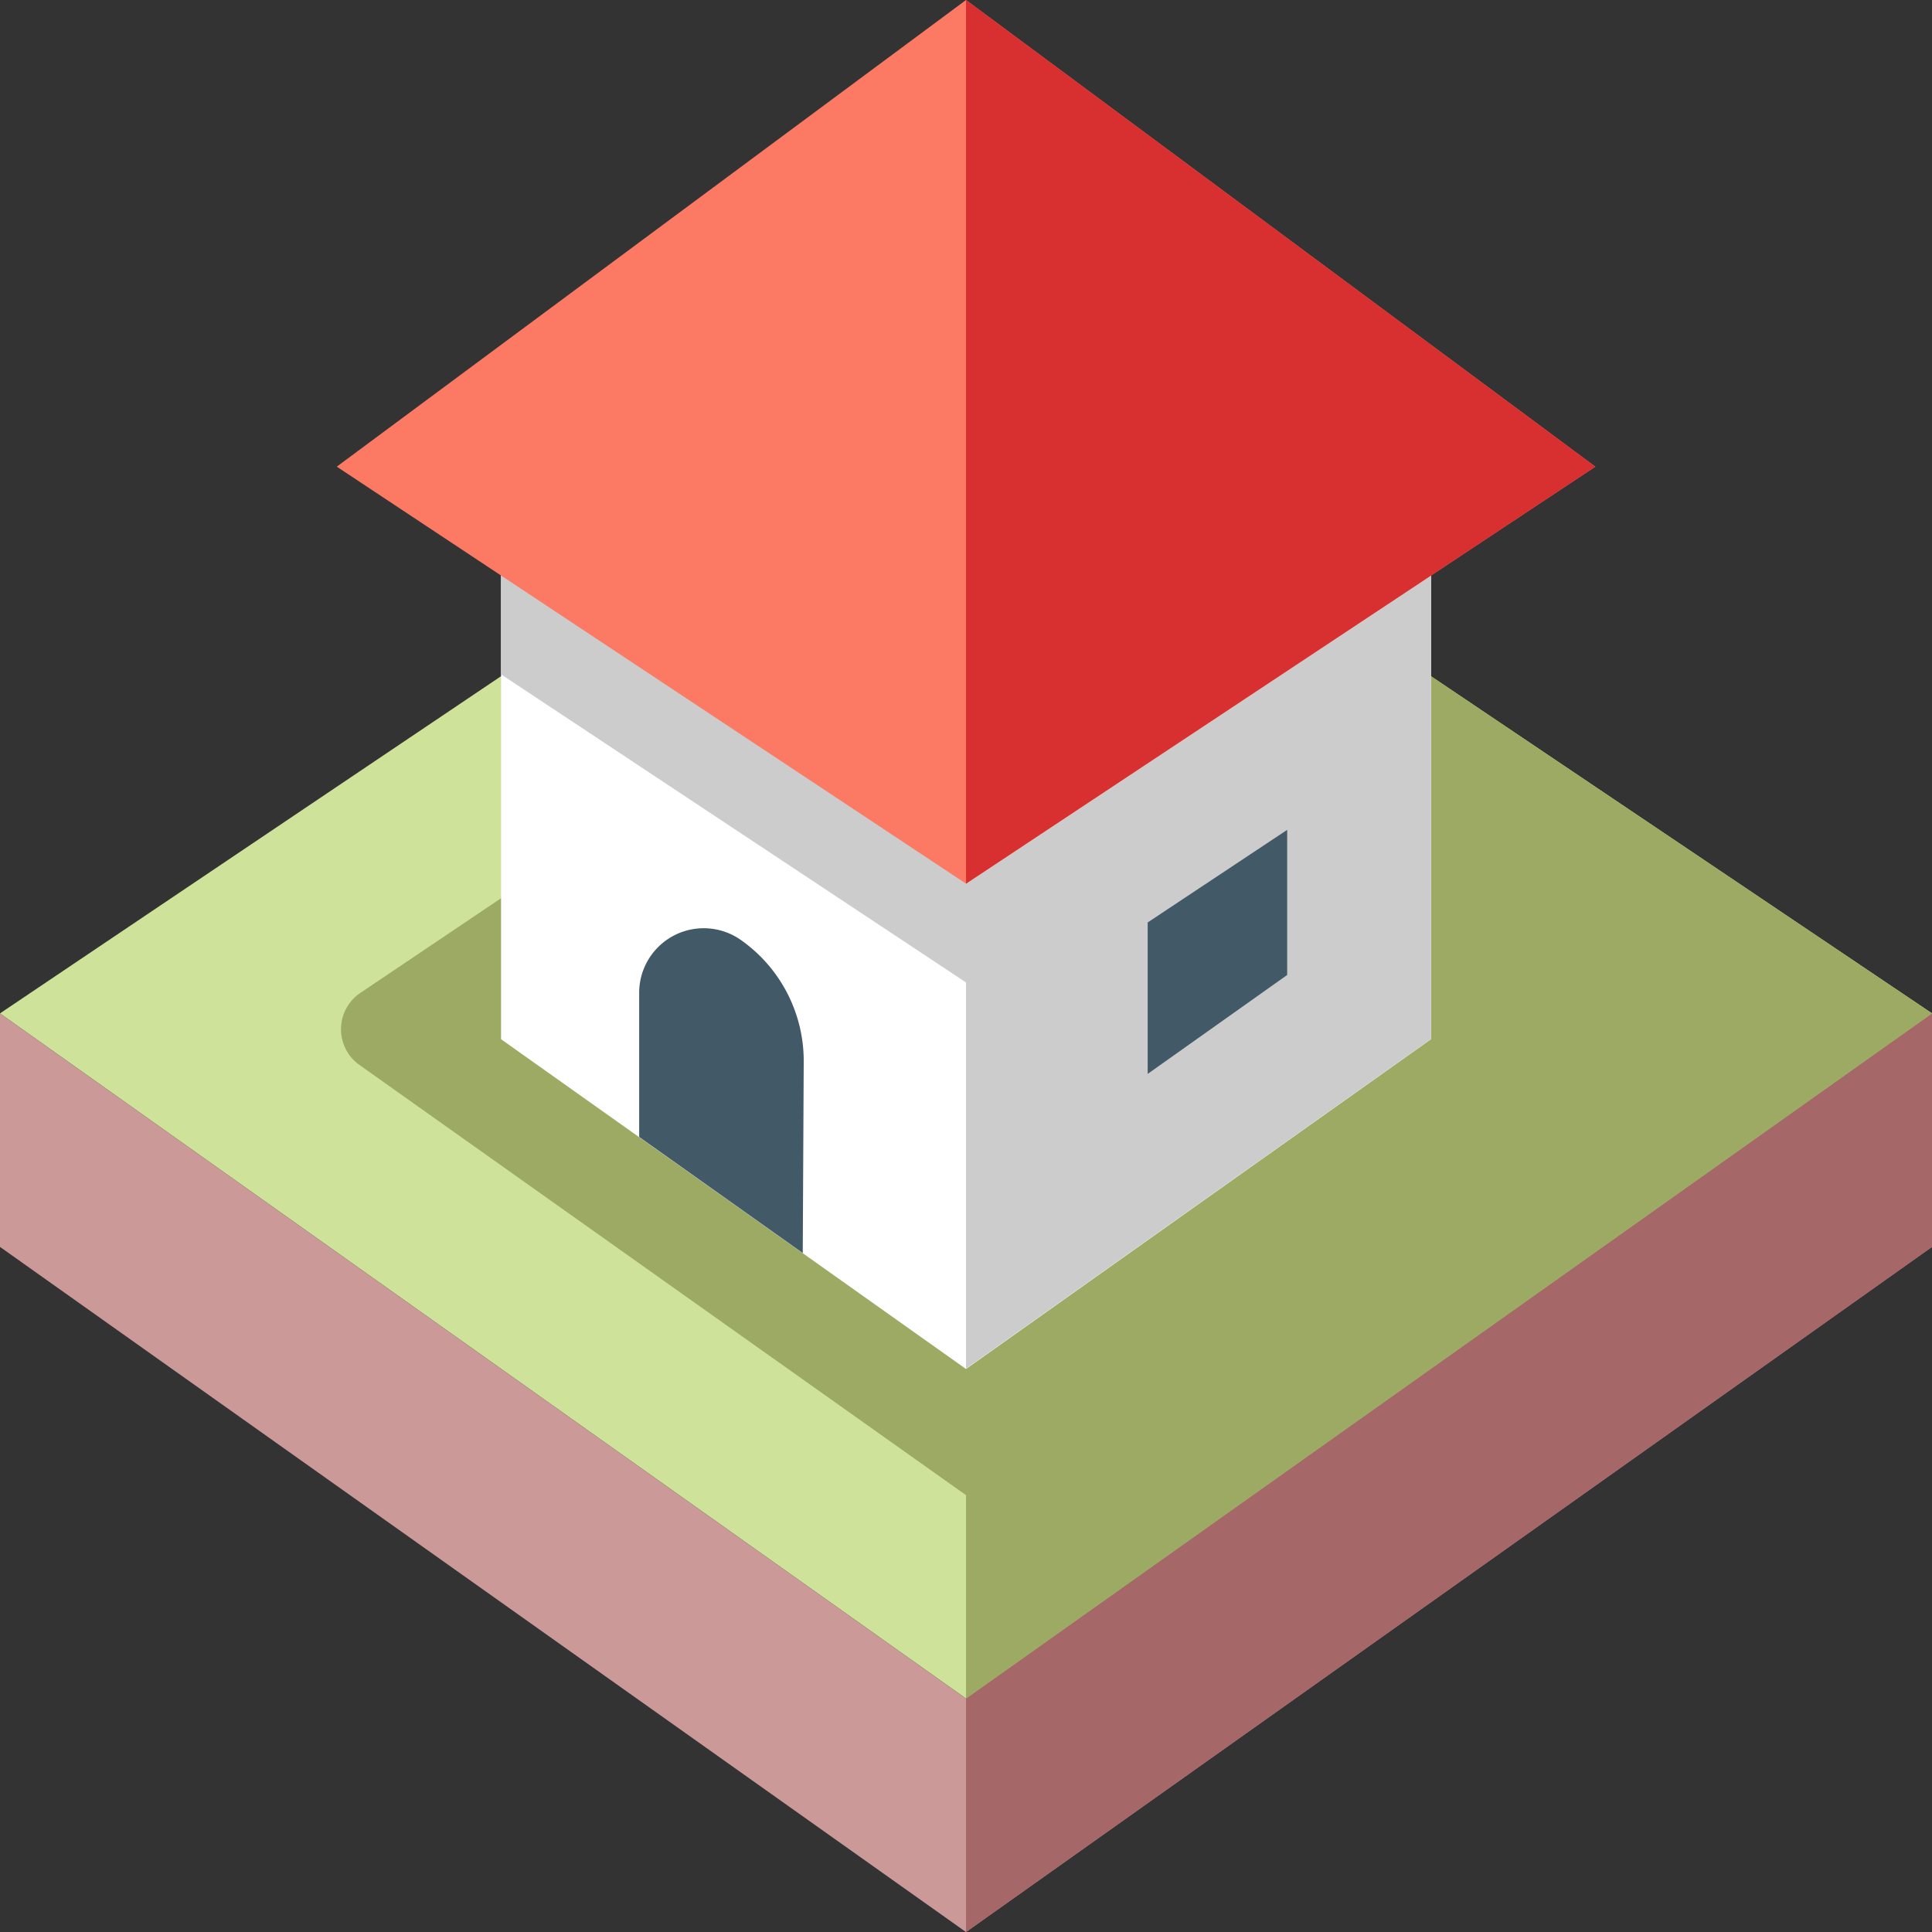 <svg id="house_2_" data-name="house (2)" xmlns="http://www.w3.org/2000/svg" width="43.819" height="43.819" viewBox="0 0 43.819 43.819">
  <rect x="0" y="0" width="43.819" height="43.819" fill="#333333" stroke="none"/>
  <path id="Path_414" data-name="Path 414" d="M64.648,267.541l-21.91,15.54-21.91-15.54v5.295l21.91,15.54,21.91-15.54Z" transform="translate(-20.829 -244.556)" fill="#c99"/>
  <path id="Path_415" data-name="Path 415" d="M42.739,139.563l21.91-15.54-21.91-14.744-21.91,14.744Z" transform="translate(-20.829 -101.039)" fill="#cfe29a"/>
  <path id="Path_416" data-name="Path 416" d="M118.018,183.949l14.93-10.589-14.93-10.047-13.737,9.245a.993.993,0,0,0-.02,1.634Z" transform="translate(-96.108 -150.038)" fill="#9caa63"/>
  <path id="Path_417" data-name="Path 417" d="M277.91,272.836v-5.295L256,283.081v5.295Z" transform="translate(-234.09 -244.556)" fill="#a56767"/>
  <path id="Path_418" data-name="Path 418" d="M277.91,124.023,256,109.279v30.284Z" transform="translate(-234.09 -101.039)" fill="#9caa63"/>
  <path id="Path_419" data-name="Path 419" d="M163.9,132.133H142.807v13.2l10.546,7.48,10.546-7.48Z" transform="translate(-131.443 -121.763)" fill="#fff"/>
  <path id="Path_420" data-name="Path 420" d="M142.807,132.133v4.924l15.586,10.329V137.277l-11.365-5.144Z" transform="translate(-131.443 -121.763)" fill="#ccc"/>
  <path id="Path_421" data-name="Path 421" d="M176.434,251.523v-3.272a1.464,1.464,0,0,1,2.3-1.2,3.354,3.354,0,0,1,1.432,2.748l-.022,4.357Z" transform="translate(-161.937 -225.736)" fill="#425968"/>
  <path id="Path_422" data-name="Path 422" d="M266.546,145.329v-13.2H256v20.676Z" transform="translate(-234.09 -121.763)" fill="#ccc"/>
  <path id="Path_423" data-name="Path 423" d="M303.4,226.191V222.9l-3.164,2.1v3.435Z" transform="translate(-274.206 -204.078)" fill="#425968"/>
  <path id="Path_424" data-name="Path 424" d="M117.072,40.871l14.273-9.458L117.072,20.829,102.8,31.413Z" transform="translate(-95.162 -20.829)" fill="#fc7963"/>
  <path id="Path_425" data-name="Path 425" d="M270.273,31.413,256,20.829V40.871Z" transform="translate(-234.09 -20.829)" fill="#d83030"/>
</svg>

